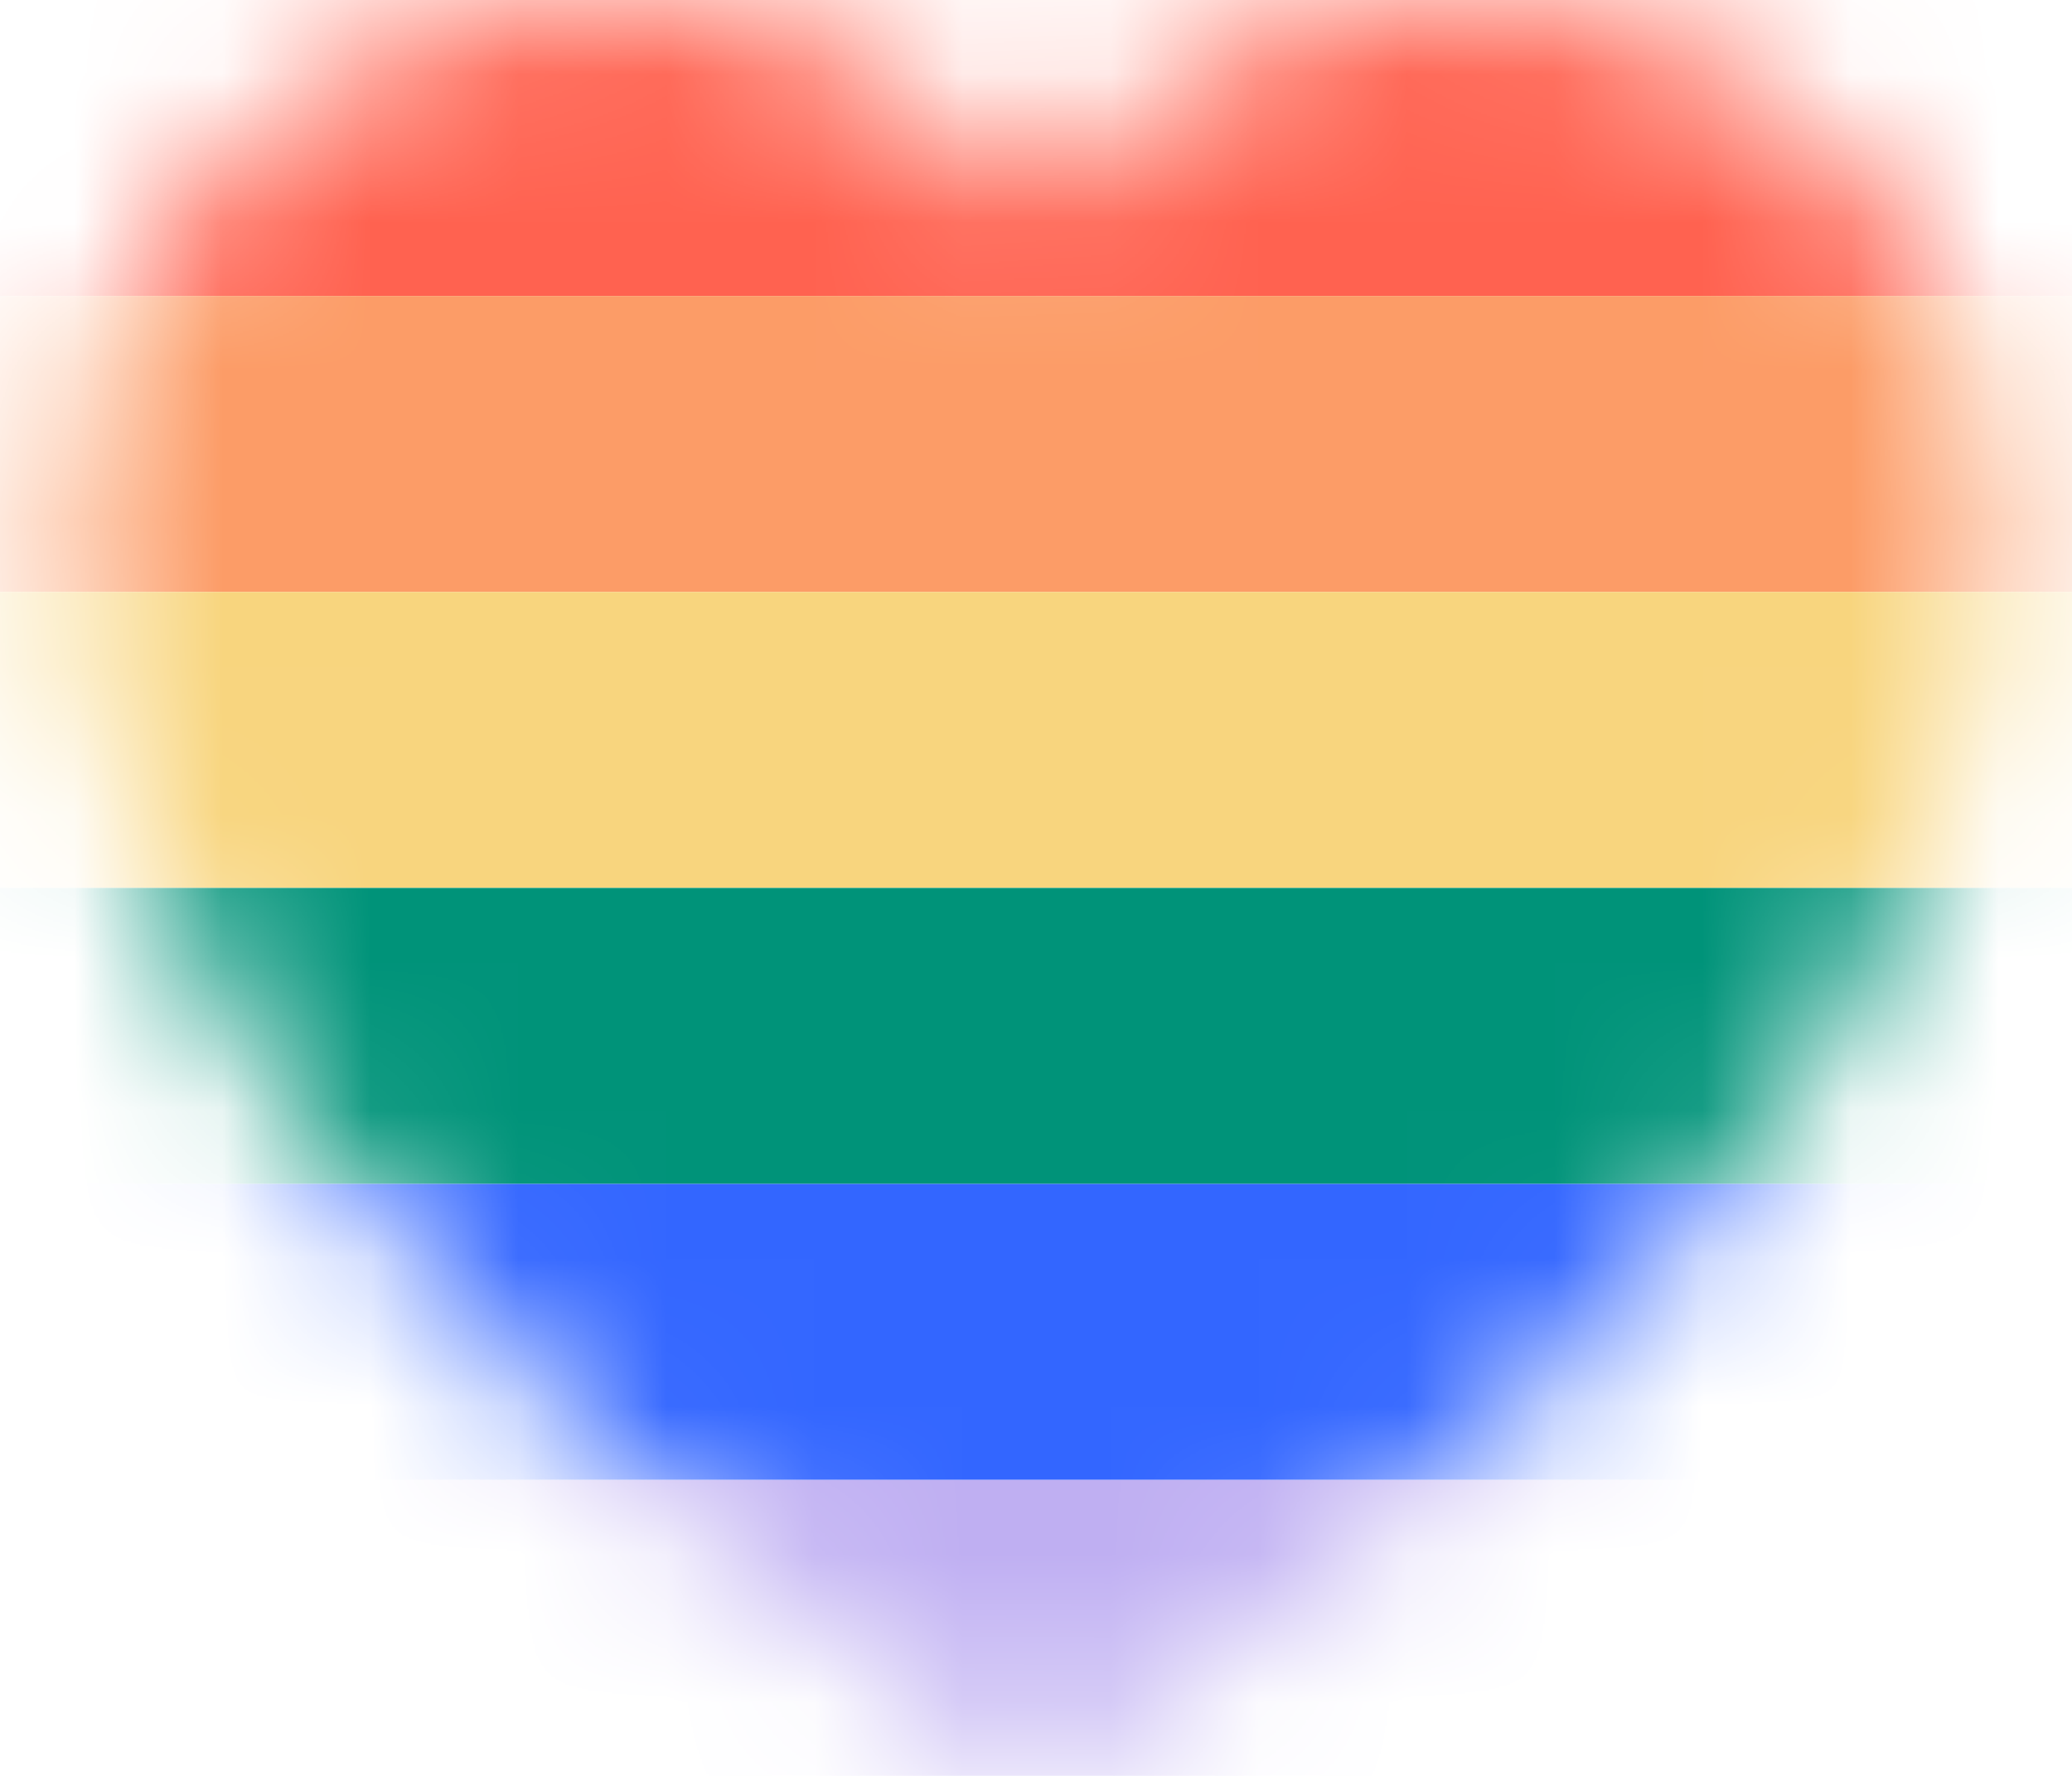 <svg width="14" height="12" viewBox="0 0 14 12" fill="none" xmlns="http://www.w3.org/2000/svg">
<mask id="mask0_6_1264" style="mask-type:alpha" maskUnits="userSpaceOnUse" x="0" y="0" width="14" height="12">
<path d="M13.303 2.472C13.095 1.872 12.731 1.331 12.249 0.907C11.767 0.482 11.186 0.193 10.571 0.07C10.339 0.023 10.101 0 9.863 0C9.168 0 8.492 0.199 7.908 0.576C7.556 0.803 7.248 1.088 6.993 1.417C6.739 1.088 6.431 0.804 6.079 0.578C5.496 0.201 4.82 0.002 4.126 0.002C3.547 0.002 2.966 0.147 2.446 0.421C1.927 0.695 1.476 1.094 1.143 1.574C0.802 2.066 0.594 2.617 0.525 3.211C0.465 3.731 0.512 4.29 0.664 4.872C0.964 6.024 1.63 7.074 2.135 7.753C3.234 9.228 4.745 10.568 6.754 11.847L6.994 12L7.234 11.847C9.706 10.273 11.431 8.611 12.508 6.767C13.128 5.706 13.45 4.761 13.495 3.878C13.52 3.386 13.455 2.912 13.303 2.472Z" fill="#3B3B3B"/>
</mask>
<g mask="url(#mask0_6_1264)">
<rect x="-2.578" width="19.176" height="2" fill="#FF6250"/>
<rect x="-2.578" y="2" width="19.176" height="2" fill="#FC9C67"/>
<rect x="-2.578" y="4" width="19.176" height="2" fill="#F8D57E"/>
<rect x="-2.578" y="6" width="19.176" height="2" fill="#009379"/>
<rect x="-2.578" y="8" width="19.176" height="2" fill="#3366FF"/>
<rect x="-2.578" y="10" width="19.176" height="2" fill="#BFAFF2"/>
</g>
</svg>
